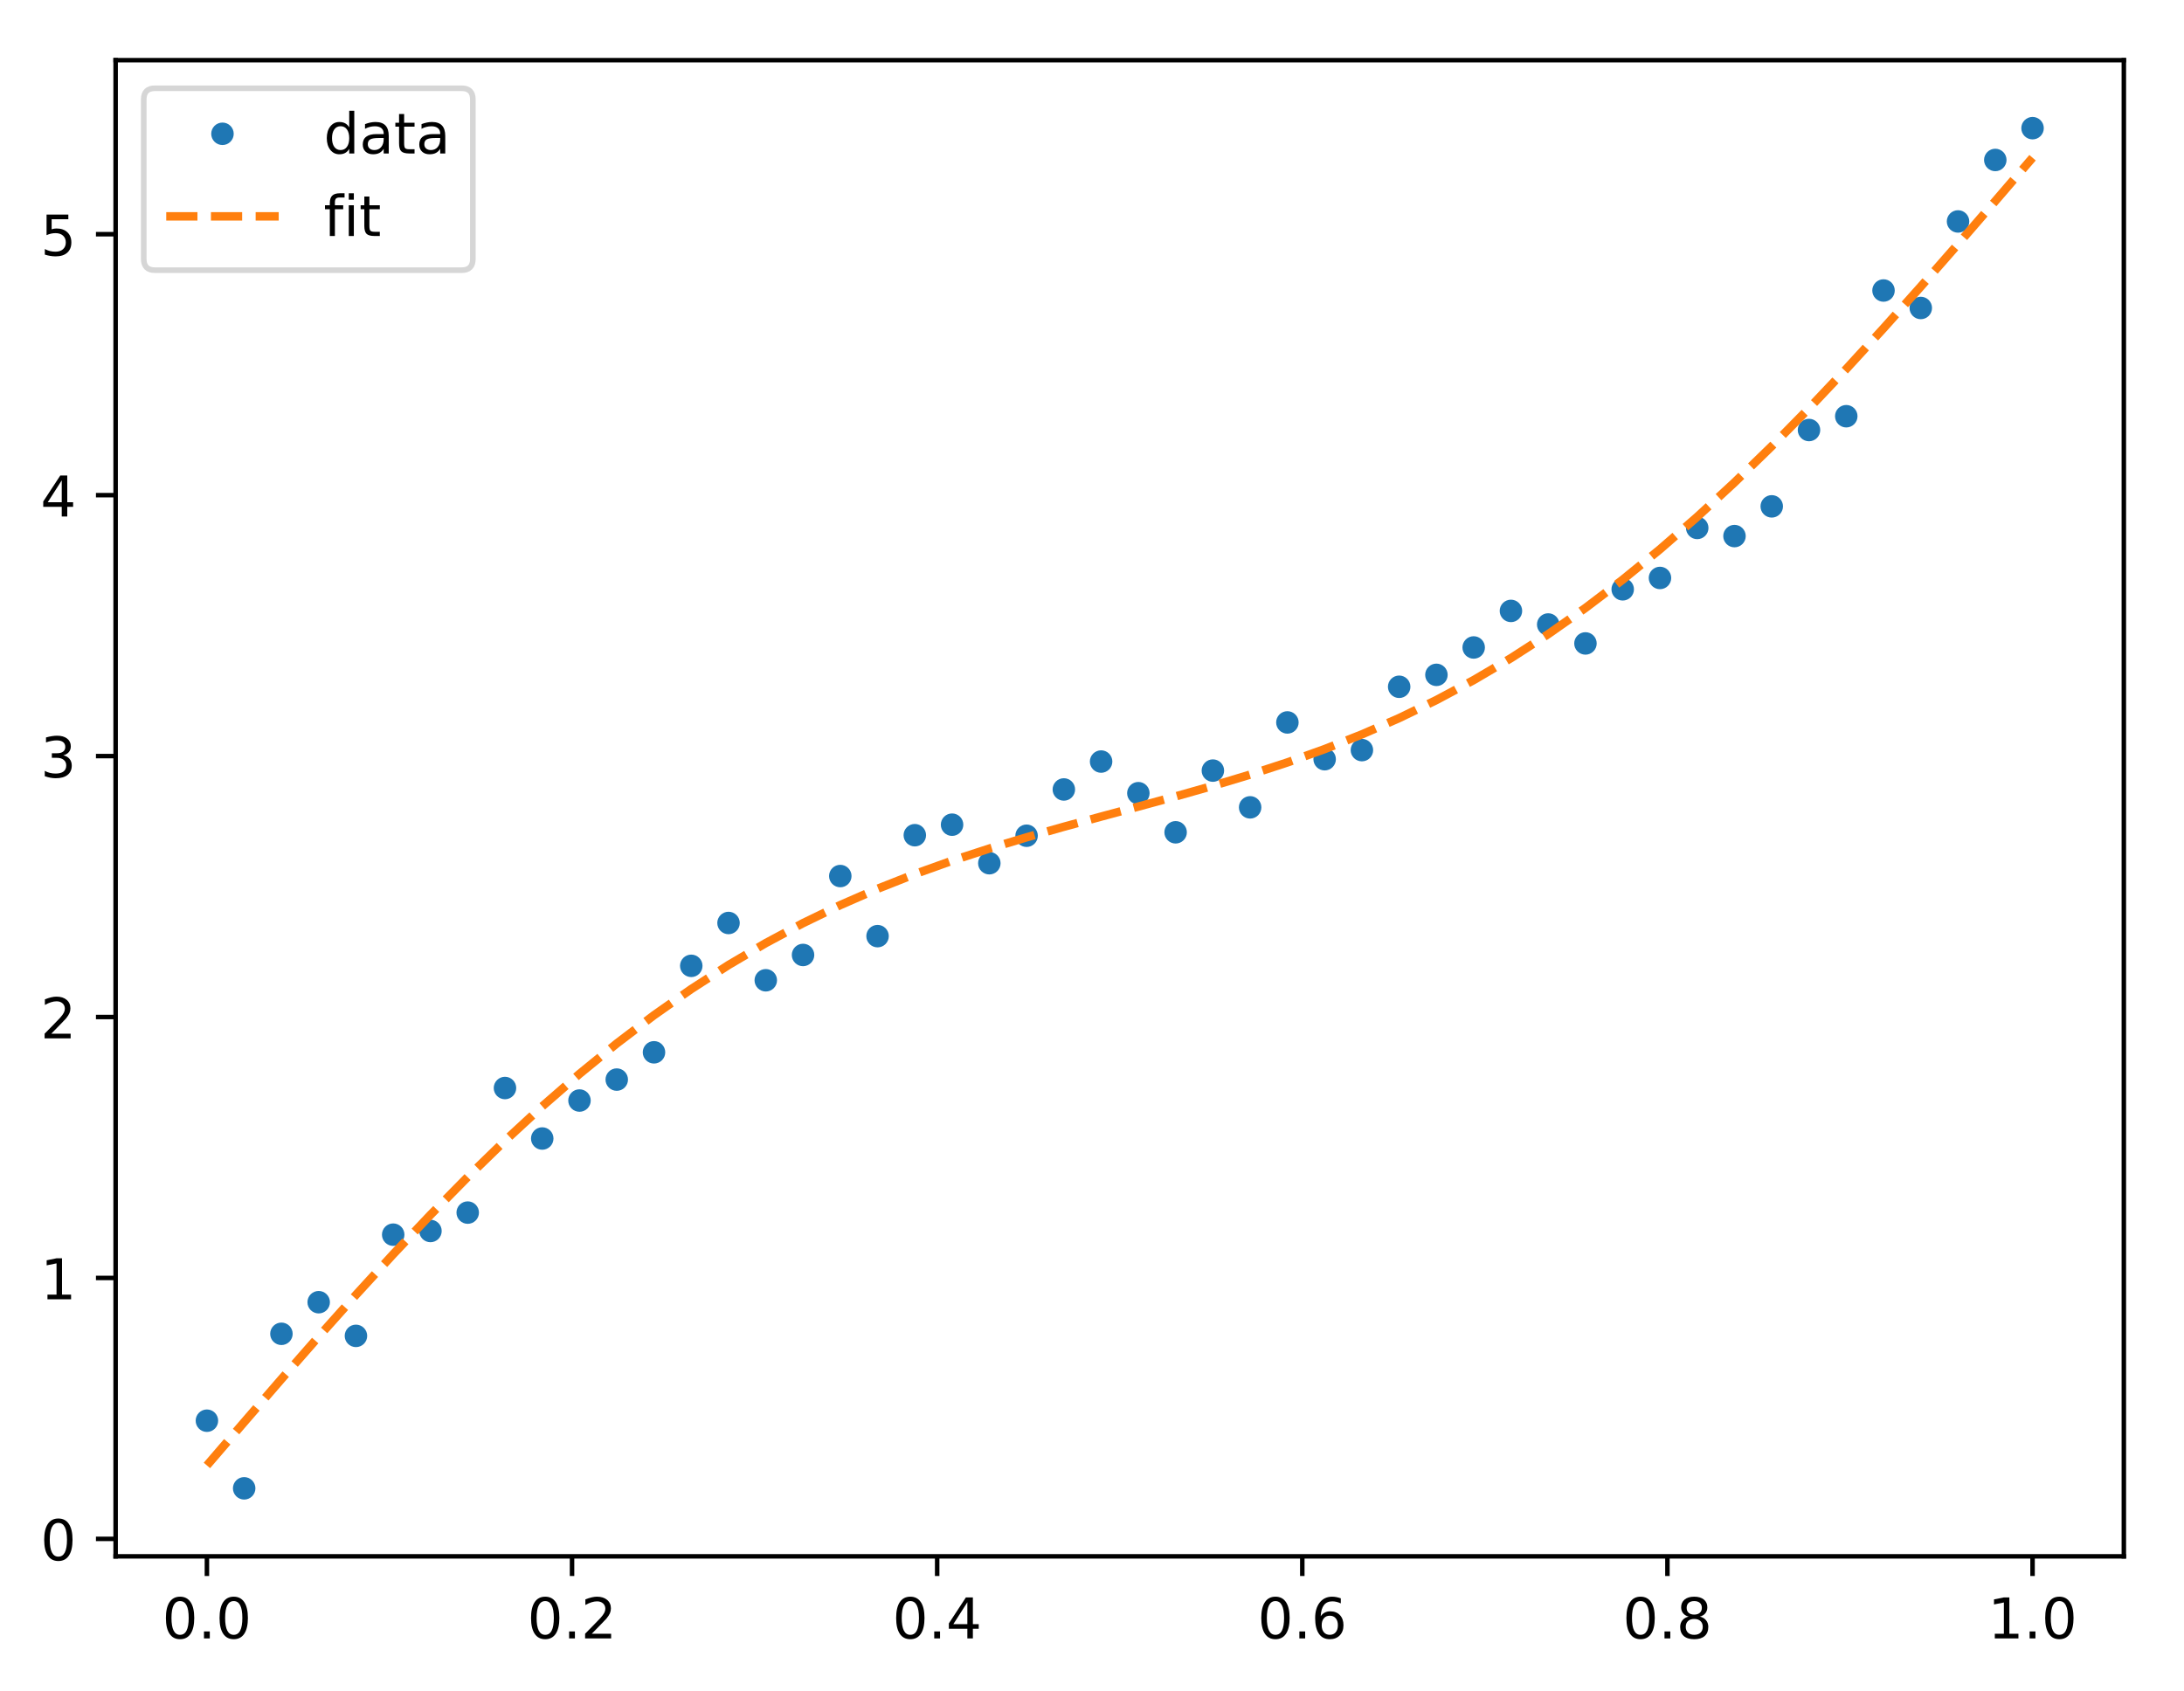 <?xml version="1.0" encoding="utf-8" standalone="no"?>
<!DOCTYPE svg PUBLIC "-//W3C//DTD SVG 1.1//EN"
  "http://www.w3.org/Graphics/SVG/1.1/DTD/svg11.dtd">
<!-- Created with matplotlib (https://matplotlib.org/) -->
<svg height="300.69pt" version="1.1" viewBox="0 0 388.382 300.69" width="388.382pt" xmlns="http://www.w3.org/2000/svg" xmlns:xlink="http://www.w3.org/1999/xlink">
 <defs>
  <style type="text/css">
*{stroke-linecap:butt;stroke-linejoin:round;}
  </style>
 </defs>
 <g id="figure_1">
  <g id="patch_1">
   <path d="M 0 300.69 
L 388.382 300.69 
L 388.382 0 
L 0 0 
z
" style="fill:#ffffff;"/>
  </g>
  <g id="axes_1">
   <g id="patch_2">
    <path d="M 20.562 276.812 
L 377.683 276.812 
L 377.683 10.7 
L 20.562 10.7 
z
" style="fill:#ffffff;"/>
   </g>
   <g id="matplotlib.axis_1">
    <g id="xtick_1">
     <g id="line2d_1">
      <defs>
       <path d="M 0 0 
L 0 3.5 
" id="mac988780eb" style="stroke:#000000;stroke-width:0.8;"/>
      </defs>
      <g>
       <use style="stroke:#000000;stroke-width:0.8;" x="36.795" xlink:href="#mac988780eb" y="276.812"/>
      </g>
     </g>
     <g id="text_1">
      <!-- 0.0 -->
      <defs>
       <path d="M 31.781 66.406 
Q 24.172 66.406 20.328 58.906 
Q 16.5 51.422 16.5 36.375 
Q 16.5 21.391 20.328 13.891 
Q 24.172 6.391 31.781 6.391 
Q 39.453 6.391 43.281 13.891 
Q 47.125 21.391 47.125 36.375 
Q 47.125 51.422 43.281 58.906 
Q 39.453 66.406 31.781 66.406 
z
M 31.781 74.219 
Q 44.047 74.219 50.516 64.516 
Q 56.984 54.828 56.984 36.375 
Q 56.984 17.969 50.516 8.266 
Q 44.047 -1.422 31.781 -1.422 
Q 19.531 -1.422 13.062 8.266 
Q 6.594 17.969 6.594 36.375 
Q 6.594 54.828 13.062 64.516 
Q 19.531 74.219 31.781 74.219 
z
" id="DejaVuSans-48"/>
       <path d="M 10.688 12.406 
L 21 12.406 
L 21 0 
L 10.688 0 
z
" id="DejaVuSans-46"/>
      </defs>
      <g transform="translate(28.844 291.41)scale(0.1 -0.1)">
       <use xlink:href="#DejaVuSans-48"/>
       <use x="63.623" xlink:href="#DejaVuSans-46"/>
       <use x="95.41" xlink:href="#DejaVuSans-48"/>
      </g>
     </g>
    </g>
    <g id="xtick_2">
     <g id="line2d_2">
      <g>
       <use style="stroke:#000000;stroke-width:0.8;" x="101.726" xlink:href="#mac988780eb" y="276.812"/>
      </g>
     </g>
     <g id="text_2">
      <!-- 0.2 -->
      <defs>
       <path d="M 19.188 8.297 
L 53.609 8.297 
L 53.609 0 
L 7.328 0 
L 7.328 8.297 
Q 12.938 14.109 22.625 23.891 
Q 32.328 33.688 34.812 36.531 
Q 39.547 41.844 41.422 45.531 
Q 43.312 49.219 43.312 52.781 
Q 43.312 58.594 39.234 62.25 
Q 35.156 65.922 28.609 65.922 
Q 23.969 65.922 18.812 64.312 
Q 13.672 62.703 7.812 59.422 
L 7.812 69.391 
Q 13.766 71.781 18.938 73 
Q 24.125 74.219 28.422 74.219 
Q 39.75 74.219 46.484 68.547 
Q 53.219 62.891 53.219 53.422 
Q 53.219 48.922 51.531 44.891 
Q 49.859 40.875 45.406 35.406 
Q 44.188 33.984 37.641 27.219 
Q 31.109 20.453 19.188 8.297 
z
" id="DejaVuSans-50"/>
      </defs>
      <g transform="translate(93.775 291.41)scale(0.1 -0.1)">
       <use xlink:href="#DejaVuSans-48"/>
       <use x="63.623" xlink:href="#DejaVuSans-46"/>
       <use x="95.41" xlink:href="#DejaVuSans-50"/>
      </g>
     </g>
    </g>
    <g id="xtick_3">
     <g id="line2d_3">
      <g>
       <use style="stroke:#000000;stroke-width:0.8;" x="166.657" xlink:href="#mac988780eb" y="276.812"/>
      </g>
     </g>
     <g id="text_3">
      <!-- 0.4 -->
      <defs>
       <path d="M 37.797 64.312 
L 12.891 25.391 
L 37.797 25.391 
z
M 35.203 72.906 
L 47.609 72.906 
L 47.609 25.391 
L 58.016 25.391 
L 58.016 17.188 
L 47.609 17.188 
L 47.609 0 
L 37.797 0 
L 37.797 17.188 
L 4.891 17.188 
L 4.891 26.703 
z
" id="DejaVuSans-52"/>
      </defs>
      <g transform="translate(158.705 291.41)scale(0.1 -0.1)">
       <use xlink:href="#DejaVuSans-48"/>
       <use x="63.623" xlink:href="#DejaVuSans-46"/>
       <use x="95.41" xlink:href="#DejaVuSans-52"/>
      </g>
     </g>
    </g>
    <g id="xtick_4">
     <g id="line2d_4">
      <g>
       <use style="stroke:#000000;stroke-width:0.8;" x="231.588" xlink:href="#mac988780eb" y="276.812"/>
      </g>
     </g>
     <g id="text_4">
      <!-- 0.6 -->
      <defs>
       <path d="M 33.016 40.375 
Q 26.375 40.375 22.484 35.828 
Q 18.609 31.297 18.609 23.391 
Q 18.609 15.531 22.484 10.953 
Q 26.375 6.391 33.016 6.391 
Q 39.656 6.391 43.531 10.953 
Q 47.406 15.531 47.406 23.391 
Q 47.406 31.297 43.531 35.828 
Q 39.656 40.375 33.016 40.375 
z
M 52.594 71.297 
L 52.594 62.312 
Q 48.875 64.062 45.094 64.984 
Q 41.312 65.922 37.594 65.922 
Q 27.828 65.922 22.672 59.328 
Q 17.531 52.734 16.797 39.406 
Q 19.672 43.656 24.016 45.922 
Q 28.375 48.188 33.594 48.188 
Q 44.578 48.188 50.953 41.516 
Q 57.328 34.859 57.328 23.391 
Q 57.328 12.156 50.688 5.359 
Q 44.047 -1.422 33.016 -1.422 
Q 20.359 -1.422 13.672 8.266 
Q 6.984 17.969 6.984 36.375 
Q 6.984 53.656 15.188 63.938 
Q 23.391 74.219 37.203 74.219 
Q 40.922 74.219 44.703 73.484 
Q 48.484 72.75 52.594 71.297 
z
" id="DejaVuSans-54"/>
      </defs>
      <g transform="translate(223.636 291.41)scale(0.1 -0.1)">
       <use xlink:href="#DejaVuSans-48"/>
       <use x="63.623" xlink:href="#DejaVuSans-46"/>
       <use x="95.41" xlink:href="#DejaVuSans-54"/>
      </g>
     </g>
    </g>
    <g id="xtick_5">
     <g id="line2d_5">
      <g>
       <use style="stroke:#000000;stroke-width:0.8;" x="296.519" xlink:href="#mac988780eb" y="276.812"/>
      </g>
     </g>
     <g id="text_5">
      <!-- 0.8 -->
      <defs>
       <path d="M 31.781 34.625 
Q 24.75 34.625 20.719 30.859 
Q 16.703 27.094 16.703 20.516 
Q 16.703 13.922 20.719 10.156 
Q 24.75 6.391 31.781 6.391 
Q 38.812 6.391 42.859 10.172 
Q 46.922 13.969 46.922 20.516 
Q 46.922 27.094 42.891 30.859 
Q 38.875 34.625 31.781 34.625 
z
M 21.922 38.812 
Q 15.578 40.375 12.031 44.719 
Q 8.5 49.078 8.5 55.328 
Q 8.5 64.062 14.719 69.141 
Q 20.953 74.219 31.781 74.219 
Q 42.672 74.219 48.875 69.141 
Q 55.078 64.062 55.078 55.328 
Q 55.078 49.078 51.531 44.719 
Q 48 40.375 41.703 38.812 
Q 48.828 37.156 52.797 32.312 
Q 56.781 27.484 56.781 20.516 
Q 56.781 9.906 50.312 4.234 
Q 43.844 -1.422 31.781 -1.422 
Q 19.734 -1.422 13.25 4.234 
Q 6.781 9.906 6.781 20.516 
Q 6.781 27.484 10.781 32.312 
Q 14.797 37.156 21.922 38.812 
z
M 18.312 54.391 
Q 18.312 48.734 21.844 45.562 
Q 25.391 42.391 31.781 42.391 
Q 38.141 42.391 41.719 45.562 
Q 45.312 48.734 45.312 54.391 
Q 45.312 60.062 41.719 63.234 
Q 38.141 66.406 31.781 66.406 
Q 25.391 66.406 21.844 63.234 
Q 18.312 60.062 18.312 54.391 
z
" id="DejaVuSans-56"/>
      </defs>
      <g transform="translate(288.567 291.41)scale(0.1 -0.1)">
       <use xlink:href="#DejaVuSans-48"/>
       <use x="63.623" xlink:href="#DejaVuSans-46"/>
       <use x="95.41" xlink:href="#DejaVuSans-56"/>
      </g>
     </g>
    </g>
    <g id="xtick_6">
     <g id="line2d_6">
      <g>
       <use style="stroke:#000000;stroke-width:0.8;" x="361.45" xlink:href="#mac988780eb" y="276.812"/>
      </g>
     </g>
     <g id="text_6">
      <!-- 1.0 -->
      <defs>
       <path d="M 12.406 8.297 
L 28.516 8.297 
L 28.516 63.922 
L 10.984 60.406 
L 10.984 69.391 
L 28.422 72.906 
L 38.281 72.906 
L 38.281 8.297 
L 54.391 8.297 
L 54.391 0 
L 12.406 0 
z
" id="DejaVuSans-49"/>
      </defs>
      <g transform="translate(353.498 291.41)scale(0.1 -0.1)">
       <use xlink:href="#DejaVuSans-49"/>
       <use x="63.623" xlink:href="#DejaVuSans-46"/>
       <use x="95.41" xlink:href="#DejaVuSans-48"/>
      </g>
     </g>
    </g>
   </g>
   <g id="matplotlib.axis_2">
    <g id="ytick_1">
     <g id="line2d_7">
      <defs>
       <path d="M 0 0 
L -3.5 0 
" id="m1215313e4f" style="stroke:#000000;stroke-width:0.8;"/>
      </defs>
      <g>
       <use style="stroke:#000000;stroke-width:0.8;" x="20.562" xlink:href="#m1215313e4f" y="273.706"/>
      </g>
     </g>
     <g id="text_7">
      <!-- 0 -->
      <g transform="translate(7.2 277.505)scale(0.1 -0.1)">
       <use xlink:href="#DejaVuSans-48"/>
      </g>
     </g>
    </g>
    <g id="ytick_2">
     <g id="line2d_8">
      <g>
       <use style="stroke:#000000;stroke-width:0.8;" x="20.562" xlink:href="#m1215313e4f" y="227.296"/>
      </g>
     </g>
     <g id="text_8">
      <!-- 1 -->
      <g transform="translate(7.2 231.095)scale(0.1 -0.1)">
       <use xlink:href="#DejaVuSans-49"/>
      </g>
     </g>
    </g>
    <g id="ytick_3">
     <g id="line2d_9">
      <g>
       <use style="stroke:#000000;stroke-width:0.8;" x="20.562" xlink:href="#m1215313e4f" y="180.886"/>
      </g>
     </g>
     <g id="text_9">
      <!-- 2 -->
      <g transform="translate(7.2 184.685)scale(0.1 -0.1)">
       <use xlink:href="#DejaVuSans-50"/>
      </g>
     </g>
    </g>
    <g id="ytick_4">
     <g id="line2d_10">
      <g>
       <use style="stroke:#000000;stroke-width:0.8;" x="20.562" xlink:href="#m1215313e4f" y="134.476"/>
      </g>
     </g>
     <g id="text_10">
      <!-- 3 -->
      <defs>
       <path d="M 40.578 39.312 
Q 47.656 37.797 51.625 33 
Q 55.609 28.219 55.609 21.188 
Q 55.609 10.406 48.188 4.484 
Q 40.766 -1.422 27.094 -1.422 
Q 22.516 -1.422 17.656 -0.516 
Q 12.797 0.391 7.625 2.203 
L 7.625 11.719 
Q 11.719 9.328 16.594 8.109 
Q 21.484 6.891 26.812 6.891 
Q 36.078 6.891 40.938 10.547 
Q 45.797 14.203 45.797 21.188 
Q 45.797 27.641 41.281 31.266 
Q 36.766 34.906 28.719 34.906 
L 20.219 34.906 
L 20.219 43.016 
L 29.109 43.016 
Q 36.375 43.016 40.234 45.922 
Q 44.094 48.828 44.094 54.297 
Q 44.094 59.906 40.109 62.906 
Q 36.141 65.922 28.719 65.922 
Q 24.656 65.922 20.016 65.031 
Q 15.375 64.156 9.812 62.312 
L 9.812 71.094 
Q 15.438 72.656 20.344 73.438 
Q 25.25 74.219 29.594 74.219 
Q 40.828 74.219 47.359 69.109 
Q 53.906 64.016 53.906 55.328 
Q 53.906 49.266 50.438 45.094 
Q 46.969 40.922 40.578 39.312 
z
" id="DejaVuSans-51"/>
      </defs>
      <g transform="translate(7.2 138.275)scale(0.1 -0.1)">
       <use xlink:href="#DejaVuSans-51"/>
      </g>
     </g>
    </g>
    <g id="ytick_5">
     <g id="line2d_11">
      <g>
       <use style="stroke:#000000;stroke-width:0.8;" x="20.562" xlink:href="#m1215313e4f" y="88.066"/>
      </g>
     </g>
     <g id="text_11">
      <!-- 4 -->
      <g transform="translate(7.2 91.865)scale(0.1 -0.1)">
       <use xlink:href="#DejaVuSans-52"/>
      </g>
     </g>
    </g>
    <g id="ytick_6">
     <g id="line2d_12">
      <g>
       <use style="stroke:#000000;stroke-width:0.8;" x="20.562" xlink:href="#m1215313e4f" y="41.656"/>
      </g>
     </g>
     <g id="text_12">
      <!-- 5 -->
      <defs>
       <path d="M 10.797 72.906 
L 49.516 72.906 
L 49.516 64.594 
L 19.828 64.594 
L 19.828 46.734 
Q 21.969 47.469 24.109 47.828 
Q 26.266 48.188 28.422 48.188 
Q 40.625 48.188 47.75 41.5 
Q 54.891 34.812 54.891 23.391 
Q 54.891 11.625 47.562 5.094 
Q 40.234 -1.422 26.906 -1.422 
Q 22.312 -1.422 17.547 -0.641 
Q 12.797 0.141 7.719 1.703 
L 7.719 11.625 
Q 12.109 9.234 16.797 8.062 
Q 21.484 6.891 26.703 6.891 
Q 35.156 6.891 40.078 11.328 
Q 45.016 15.766 45.016 23.391 
Q 45.016 31 40.078 35.438 
Q 35.156 39.891 26.703 39.891 
Q 22.75 39.891 18.812 39.016 
Q 14.891 38.141 10.797 36.281 
z
" id="DejaVuSans-53"/>
      </defs>
      <g transform="translate(7.2 45.455)scale(0.1 -0.1)">
       <use xlink:href="#DejaVuSans-53"/>
      </g>
     </g>
    </g>
   </g>
   <g id="line2d_13">
    <defs>
     <path d="M 0 1.5 
C 0.398 1.5 0.779 1.342 1.061 1.061 
C 1.342 0.779 1.5 0.398 1.5 0 
C 1.5 -0.398 1.342 -0.779 1.061 -1.061 
C 0.779 -1.342 0.398 -1.5 0 -1.5 
C -0.398 -1.5 -0.779 -1.342 -1.061 -1.061 
C -1.342 -0.779 -1.5 -0.398 -1.5 0 
C -1.5 0.398 -1.342 0.779 -1.061 1.061 
C -0.779 1.342 -0.398 1.5 0 1.5 
z
" id="m1e200d911e" style="stroke:#1f77b4;"/>
    </defs>
    <g clip-path="url(#p33a2fb6f68)">
     <use style="fill:#1f77b4;stroke:#1f77b4;" x="36.795" xlink:href="#m1e200d911e" y="252.687"/>
     <use style="fill:#1f77b4;stroke:#1f77b4;" x="43.421" xlink:href="#m1e200d911e" y="264.716"/>
     <use style="fill:#1f77b4;stroke:#1f77b4;" x="50.046" xlink:href="#m1e200d911e" y="237.232"/>
     <use style="fill:#1f77b4;stroke:#1f77b4;" x="56.672" xlink:href="#m1e200d911e" y="231.611"/>
     <use style="fill:#1f77b4;stroke:#1f77b4;" x="63.298" xlink:href="#m1e200d911e" y="237.6"/>
     <use style="fill:#1f77b4;stroke:#1f77b4;" x="69.923" xlink:href="#m1e200d911e" y="219.599"/>
     <use style="fill:#1f77b4;stroke:#1f77b4;" x="76.549" xlink:href="#m1e200d911e" y="218.944"/>
     <use style="fill:#1f77b4;stroke:#1f77b4;" x="83.174" xlink:href="#m1e200d911e" y="215.673"/>
     <use style="fill:#1f77b4;stroke:#1f77b4;" x="89.8" xlink:href="#m1e200d911e" y="193.516"/>
     <use style="fill:#1f77b4;stroke:#1f77b4;" x="96.426" xlink:href="#m1e200d911e" y="202.497"/>
     <use style="fill:#1f77b4;stroke:#1f77b4;" x="103.051" xlink:href="#m1e200d911e" y="195.742"/>
     <use style="fill:#1f77b4;stroke:#1f77b4;" x="109.677" xlink:href="#m1e200d911e" y="192.017"/>
     <use style="fill:#1f77b4;stroke:#1f77b4;" x="116.302" xlink:href="#m1e200d911e" y="187.165"/>
     <use style="fill:#1f77b4;stroke:#1f77b4;" x="122.928" xlink:href="#m1e200d911e" y="171.785"/>
     <use style="fill:#1f77b4;stroke:#1f77b4;" x="129.554" xlink:href="#m1e200d911e" y="164.163"/>
     <use style="fill:#1f77b4;stroke:#1f77b4;" x="136.179" xlink:href="#m1e200d911e" y="174.353"/>
     <use style="fill:#1f77b4;stroke:#1f77b4;" x="142.805" xlink:href="#m1e200d911e" y="169.851"/>
     <use style="fill:#1f77b4;stroke:#1f77b4;" x="149.43" xlink:href="#m1e200d911e" y="155.815"/>
     <use style="fill:#1f77b4;stroke:#1f77b4;" x="156.056" xlink:href="#m1e200d911e" y="166.502"/>
     <use style="fill:#1f77b4;stroke:#1f77b4;" x="162.682" xlink:href="#m1e200d911e" y="148.549"/>
     <use style="fill:#1f77b4;stroke:#1f77b4;" x="169.307" xlink:href="#m1e200d911e" y="146.679"/>
     <use style="fill:#1f77b4;stroke:#1f77b4;" x="175.933" xlink:href="#m1e200d911e" y="153.532"/>
     <use style="fill:#1f77b4;stroke:#1f77b4;" x="182.558" xlink:href="#m1e200d911e" y="148.645"/>
     <use style="fill:#1f77b4;stroke:#1f77b4;" x="189.184" xlink:href="#m1e200d911e" y="140.414"/>
     <use style="fill:#1f77b4;stroke:#1f77b4;" x="195.81" xlink:href="#m1e200d911e" y="135.45"/>
     <use style="fill:#1f77b4;stroke:#1f77b4;" x="202.435" xlink:href="#m1e200d911e" y="141.077"/>
     <use style="fill:#1f77b4;stroke:#1f77b4;" x="209.061" xlink:href="#m1e200d911e" y="148.033"/>
     <use style="fill:#1f77b4;stroke:#1f77b4;" x="215.687" xlink:href="#m1e200d911e" y="137.059"/>
     <use style="fill:#1f77b4;stroke:#1f77b4;" x="222.312" xlink:href="#m1e200d911e" y="143.596"/>
     <use style="fill:#1f77b4;stroke:#1f77b4;" x="228.938" xlink:href="#m1e200d911e" y="128.492"/>
     <use style="fill:#1f77b4;stroke:#1f77b4;" x="235.563" xlink:href="#m1e200d911e" y="135.033"/>
     <use style="fill:#1f77b4;stroke:#1f77b4;" x="242.189" xlink:href="#m1e200d911e" y="133.416"/>
     <use style="fill:#1f77b4;stroke:#1f77b4;" x="248.815" xlink:href="#m1e200d911e" y="122.151"/>
     <use style="fill:#1f77b4;stroke:#1f77b4;" x="255.44" xlink:href="#m1e200d911e" y="120.03"/>
     <use style="fill:#1f77b4;stroke:#1f77b4;" x="262.066" xlink:href="#m1e200d911e" y="115.159"/>
     <use style="fill:#1f77b4;stroke:#1f77b4;" x="268.691" xlink:href="#m1e200d911e" y="108.657"/>
     <use style="fill:#1f77b4;stroke:#1f77b4;" x="275.317" xlink:href="#m1e200d911e" y="111.073"/>
     <use style="fill:#1f77b4;stroke:#1f77b4;" x="281.943" xlink:href="#m1e200d911e" y="114.441"/>
     <use style="fill:#1f77b4;stroke:#1f77b4;" x="288.568" xlink:href="#m1e200d911e" y="104.815"/>
     <use style="fill:#1f77b4;stroke:#1f77b4;" x="295.194" xlink:href="#m1e200d911e" y="102.796"/>
     <use style="fill:#1f77b4;stroke:#1f77b4;" x="301.819" xlink:href="#m1e200d911e" y="93.898"/>
     <use style="fill:#1f77b4;stroke:#1f77b4;" x="308.445" xlink:href="#m1e200d911e" y="95.348"/>
     <use style="fill:#1f77b4;stroke:#1f77b4;" x="315.071" xlink:href="#m1e200d911e" y="90.061"/>
     <use style="fill:#1f77b4;stroke:#1f77b4;" x="321.696" xlink:href="#m1e200d911e" y="76.485"/>
     <use style="fill:#1f77b4;stroke:#1f77b4;" x="328.322" xlink:href="#m1e200d911e" y="74.028"/>
     <use style="fill:#1f77b4;stroke:#1f77b4;" x="334.947" xlink:href="#m1e200d911e" y="51.67"/>
     <use style="fill:#1f77b4;stroke:#1f77b4;" x="341.573" xlink:href="#m1e200d911e" y="54.778"/>
     <use style="fill:#1f77b4;stroke:#1f77b4;" x="348.199" xlink:href="#m1e200d911e" y="39.387"/>
     <use style="fill:#1f77b4;stroke:#1f77b4;" x="354.824" xlink:href="#m1e200d911e" y="28.452"/>
     <use style="fill:#1f77b4;stroke:#1f77b4;" x="361.45" xlink:href="#m1e200d911e" y="22.796"/>
    </g>
   </g>
   <g id="line2d_14">
    <path clip-path="url(#p33a2fb6f68)" d="M 36.795 260.645 
L 43.421 252.94 
L 50.046 245.284 
L 56.672 237.725 
L 63.298 230.307 
L 69.923 223.077 
L 76.549 216.073 
L 83.174 209.334 
L 89.8 202.891 
L 96.426 196.773 
L 103.051 191.003 
L 109.677 185.597 
L 116.302 180.565 
L 122.928 175.914 
L 129.554 171.64 
L 136.179 167.736 
L 142.805 164.189 
L 149.43 160.979 
L 156.056 158.08 
L 162.682 155.463 
L 169.307 153.091 
L 175.933 150.927 
L 182.558 148.928 
L 189.184 147.048 
L 195.81 145.241 
L 202.435 143.458 
L 209.061 141.651 
L 215.687 139.771 
L 222.312 137.772 
L 228.938 135.607 
L 235.563 133.236 
L 242.189 130.618 
L 248.815 127.719 
L 255.44 124.509 
L 262.066 120.962 
L 268.691 117.059 
L 275.317 112.785 
L 281.943 108.133 
L 288.568 103.102 
L 295.194 97.696 
L 301.819 91.925 
L 308.445 85.808 
L 315.071 79.365 
L 321.696 72.626 
L 328.322 65.622 
L 334.947 58.391 
L 341.573 50.974 
L 348.199 43.414 
L 354.824 35.758 
L 361.45 28.054 
" style="fill:none;stroke:#ff7f0e;stroke-dasharray:5.55,2.4;stroke-dashoffset:0;stroke-width:1.5;"/>
   </g>
   <g id="patch_3">
    <path d="M 20.562 276.812 
L 20.562 10.7 
" style="fill:none;stroke:#000000;stroke-linecap:square;stroke-linejoin:miter;stroke-width:0.8;"/>
   </g>
   <g id="patch_4">
    <path d="M 377.683 276.812 
L 377.683 10.7 
" style="fill:none;stroke:#000000;stroke-linecap:square;stroke-linejoin:miter;stroke-width:0.8;"/>
   </g>
   <g id="patch_5">
    <path d="M 20.562 276.812 
L 377.683 276.812 
" style="fill:none;stroke:#000000;stroke-linecap:square;stroke-linejoin:miter;stroke-width:0.8;"/>
   </g>
   <g id="patch_6">
    <path d="M 20.562 10.7 
L 377.683 10.7 
" style="fill:none;stroke:#000000;stroke-linecap:square;stroke-linejoin:miter;stroke-width:0.8;"/>
   </g>
   <g id="legend_1">
    <g id="patch_7">
     <path d="M 27.562 48.056 
L 82.088 48.056 
Q 84.088 48.056 84.088 46.056 
L 84.088 17.7 
Q 84.088 15.7 82.088 15.7 
L 27.562 15.7 
Q 25.562 15.7 25.562 17.7 
L 25.562 46.056 
Q 25.562 48.056 27.562 48.056 
z
" style="fill:#ffffff;opacity:0.8;stroke:#cccccc;stroke-linejoin:miter;"/>
    </g>
    <g id="line2d_15"/>
    <g id="line2d_16">
     <g>
      <use style="fill:#1f77b4;stroke:#1f77b4;" x="39.562" xlink:href="#m1e200d911e" y="23.798"/>
     </g>
    </g>
    <g id="text_13">
     <!-- data -->
     <defs>
      <path d="M 45.406 46.391 
L 45.406 75.984 
L 54.391 75.984 
L 54.391 0 
L 45.406 0 
L 45.406 8.203 
Q 42.578 3.328 38.25 0.953 
Q 33.938 -1.422 27.875 -1.422 
Q 17.969 -1.422 11.734 6.484 
Q 5.516 14.406 5.516 27.297 
Q 5.516 40.188 11.734 48.094 
Q 17.969 56 27.875 56 
Q 33.938 56 38.25 53.625 
Q 42.578 51.266 45.406 46.391 
z
M 14.797 27.297 
Q 14.797 17.391 18.875 11.75 
Q 22.953 6.109 30.078 6.109 
Q 37.203 6.109 41.297 11.75 
Q 45.406 17.391 45.406 27.297 
Q 45.406 37.203 41.297 42.844 
Q 37.203 48.484 30.078 48.484 
Q 22.953 48.484 18.875 42.844 
Q 14.797 37.203 14.797 27.297 
z
" id="DejaVuSans-100"/>
      <path d="M 34.281 27.484 
Q 23.391 27.484 19.188 25 
Q 14.984 22.516 14.984 16.5 
Q 14.984 11.719 18.141 8.906 
Q 21.297 6.109 26.703 6.109 
Q 34.188 6.109 38.703 11.406 
Q 43.219 16.703 43.219 25.484 
L 43.219 27.484 
z
M 52.203 31.203 
L 52.203 0 
L 43.219 0 
L 43.219 8.297 
Q 40.141 3.328 35.547 0.953 
Q 30.953 -1.422 24.312 -1.422 
Q 15.922 -1.422 10.953 3.297 
Q 6 8.016 6 15.922 
Q 6 25.141 12.172 29.828 
Q 18.359 34.516 30.609 34.516 
L 43.219 34.516 
L 43.219 35.406 
Q 43.219 41.609 39.141 45 
Q 35.062 48.391 27.688 48.391 
Q 23 48.391 18.547 47.266 
Q 14.109 46.141 10.016 43.891 
L 10.016 52.203 
Q 14.938 54.109 19.578 55.047 
Q 24.219 56 28.609 56 
Q 40.484 56 46.344 49.844 
Q 52.203 43.703 52.203 31.203 
z
" id="DejaVuSans-97"/>
      <path d="M 18.312 70.219 
L 18.312 54.688 
L 36.812 54.688 
L 36.812 47.703 
L 18.312 47.703 
L 18.312 18.016 
Q 18.312 11.328 20.141 9.422 
Q 21.969 7.516 27.594 7.516 
L 36.812 7.516 
L 36.812 0 
L 27.594 0 
Q 17.188 0 13.234 3.875 
Q 9.281 7.766 9.281 18.016 
L 9.281 47.703 
L 2.688 47.703 
L 2.688 54.688 
L 9.281 54.688 
L 9.281 70.219 
z
" id="DejaVuSans-116"/>
     </defs>
     <g transform="translate(57.562 27.298)scale(0.1 -0.1)">
      <use xlink:href="#DejaVuSans-100"/>
      <use x="63.477" xlink:href="#DejaVuSans-97"/>
      <use x="124.756" xlink:href="#DejaVuSans-116"/>
      <use x="163.965" xlink:href="#DejaVuSans-97"/>
     </g>
    </g>
    <g id="line2d_17">
     <path d="M 29.562 38.477 
L 49.562 38.477 
" style="fill:none;stroke:#ff7f0e;stroke-dasharray:5.55,2.4;stroke-dashoffset:0;stroke-width:1.5;"/>
    </g>
    <g id="line2d_18"/>
    <g id="text_14">
     <!-- fit -->
     <defs>
      <path d="M 37.109 75.984 
L 37.109 68.5 
L 28.516 68.5 
Q 23.688 68.5 21.797 66.547 
Q 19.922 64.594 19.922 59.516 
L 19.922 54.688 
L 34.719 54.688 
L 34.719 47.703 
L 19.922 47.703 
L 19.922 0 
L 10.891 0 
L 10.891 47.703 
L 2.297 47.703 
L 2.297 54.688 
L 10.891 54.688 
L 10.891 58.5 
Q 10.891 67.625 15.141 71.797 
Q 19.391 75.984 28.609 75.984 
z
" id="DejaVuSans-102"/>
      <path d="M 9.422 54.688 
L 18.406 54.688 
L 18.406 0 
L 9.422 0 
z
M 9.422 75.984 
L 18.406 75.984 
L 18.406 64.594 
L 9.422 64.594 
z
" id="DejaVuSans-105"/>
     </defs>
     <g transform="translate(57.562 41.977)scale(0.1 -0.1)">
      <use xlink:href="#DejaVuSans-102"/>
      <use x="35.205" xlink:href="#DejaVuSans-105"/>
      <use x="62.988" xlink:href="#DejaVuSans-116"/>
     </g>
    </g>
   </g>
  </g>
 </g>
 <defs>
  <clipPath id="p33a2fb6f68">
   <rect height="266.112" width="357.12" x="20.562" y="10.7"/>
  </clipPath>
 </defs>
</svg>
